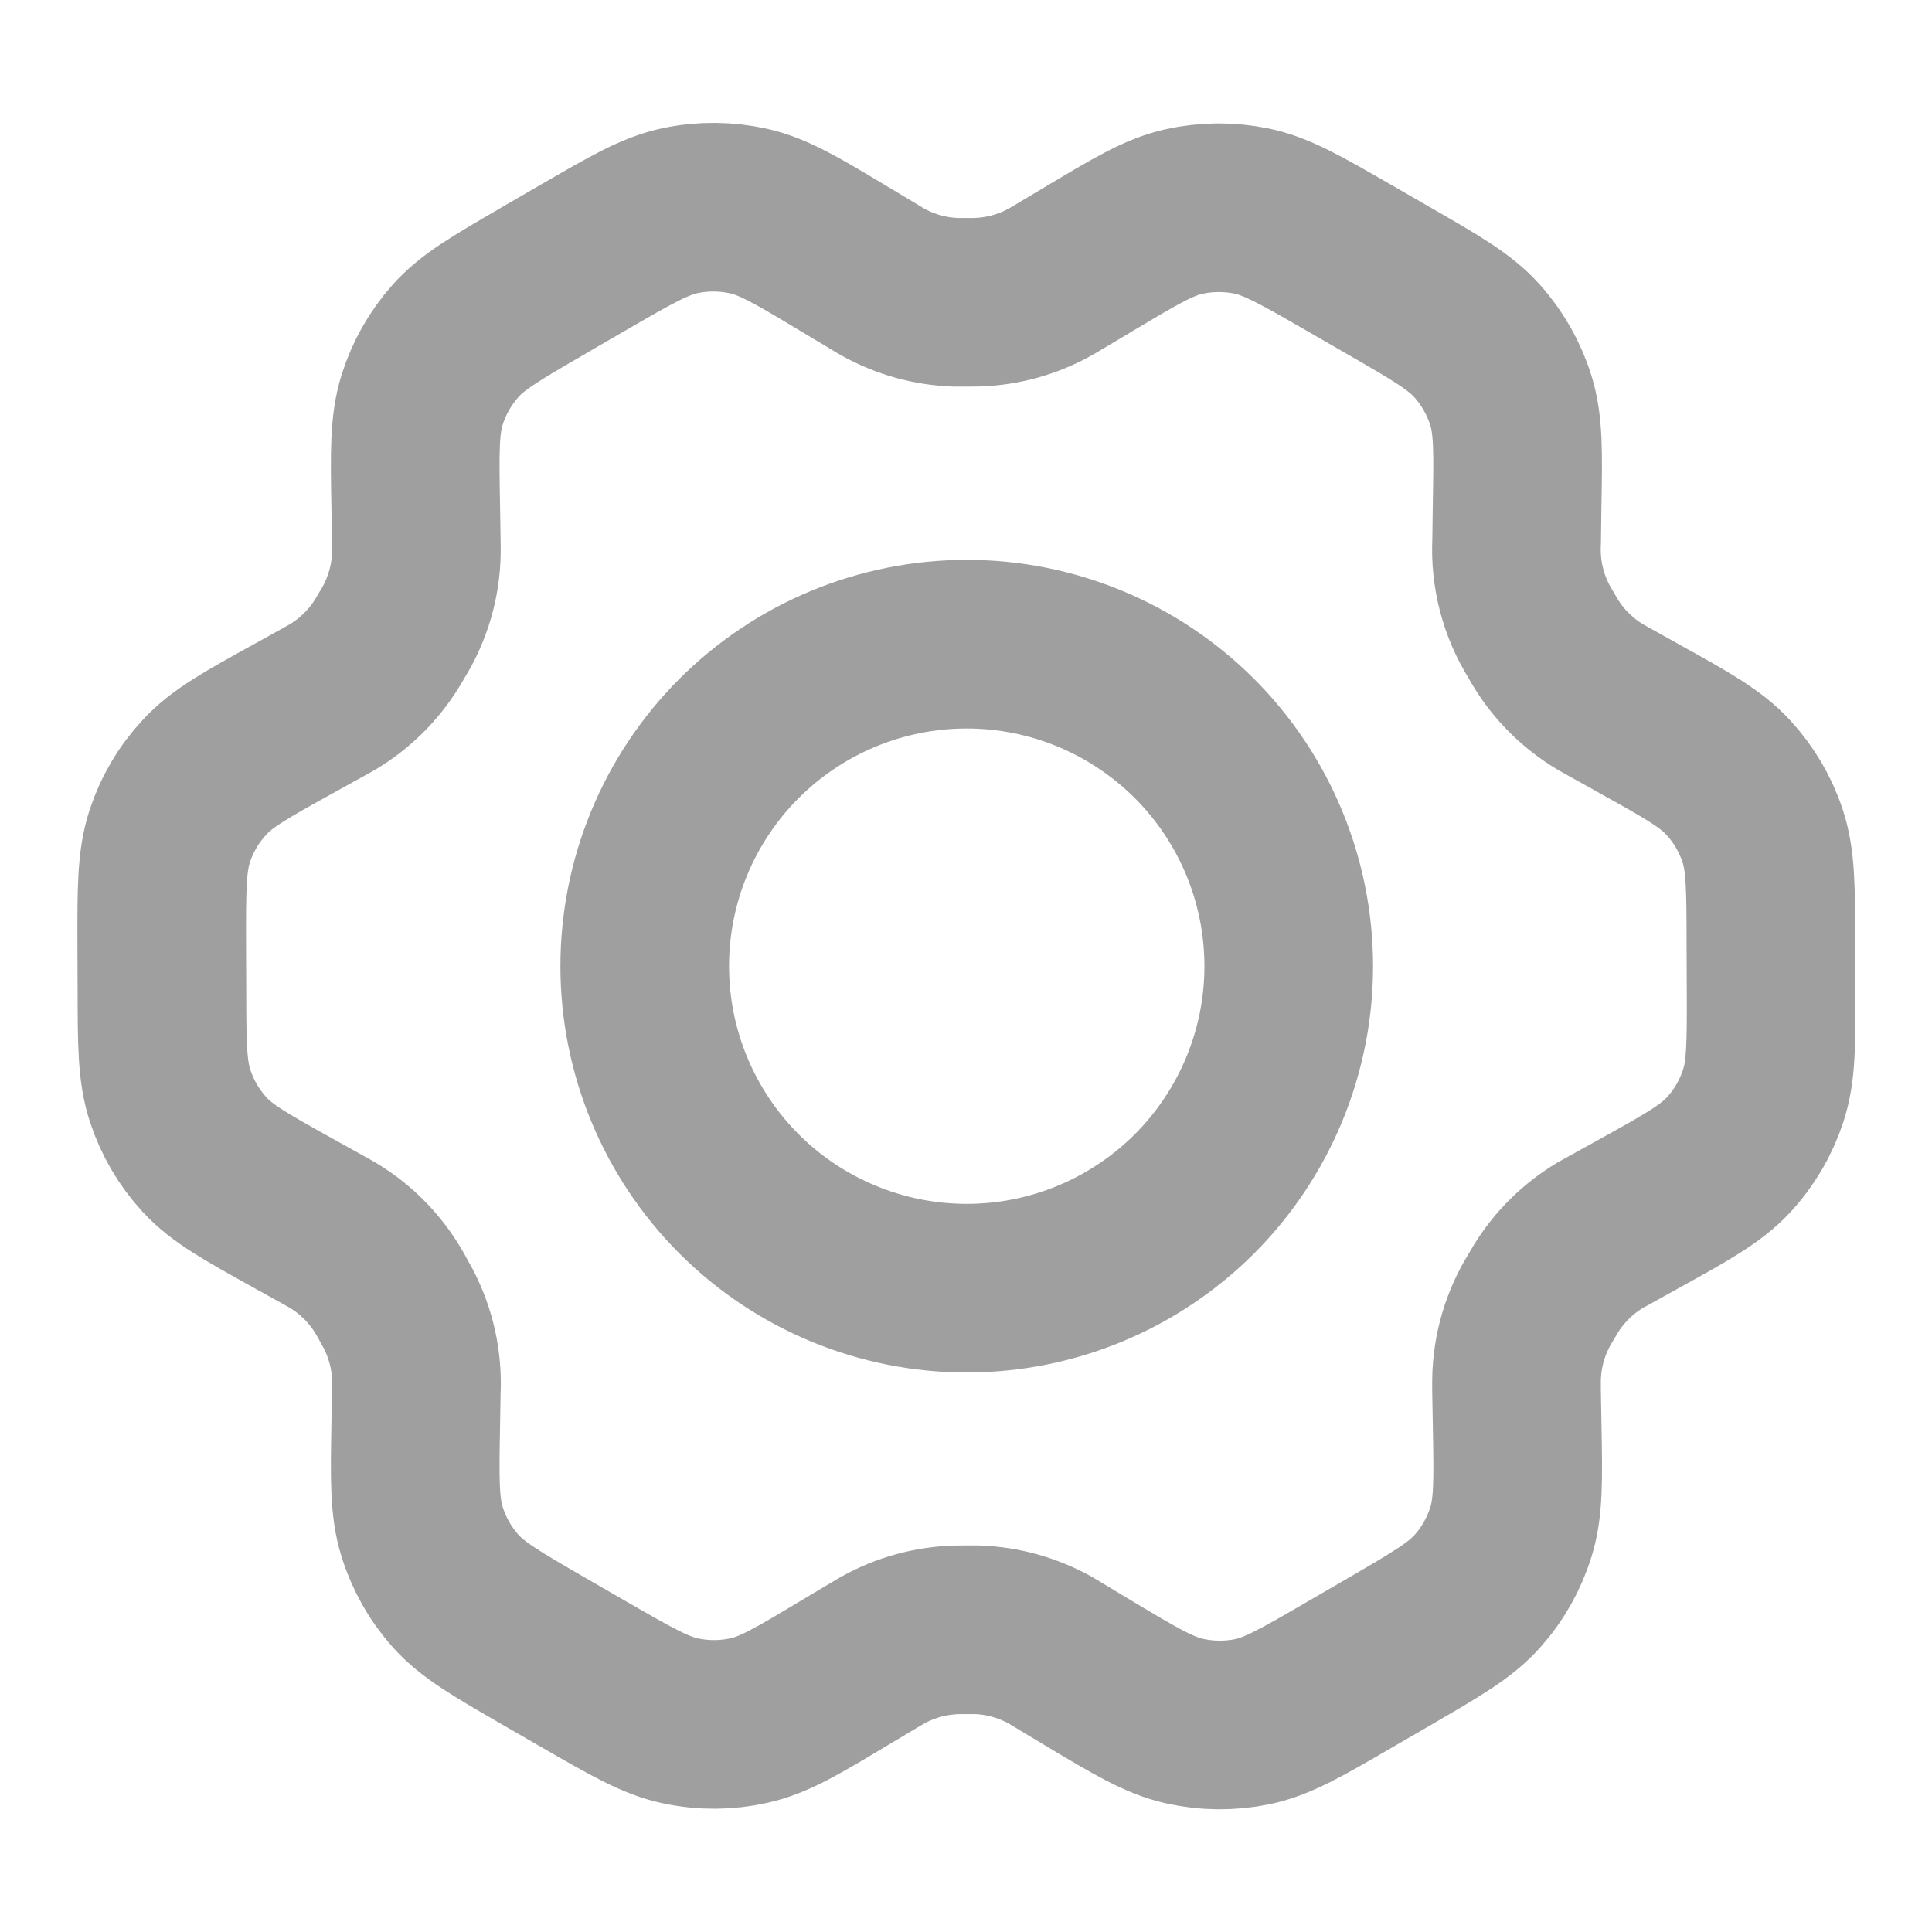 <svg width="21" height="21" viewBox="0 0 21 21" fill="none" xmlns="http://www.w3.org/2000/svg">
<path d="M17.811 7.808L17.491 7.63L17.392 7.574C17.153 7.431 16.952 7.233 16.805 6.996C16.79 6.973 16.776 6.947 16.748 6.898C16.559 6.596 16.467 6.242 16.485 5.886L16.49 5.514C16.501 4.919 16.506 4.62 16.422 4.352C16.348 4.114 16.223 3.894 16.057 3.708C15.87 3.498 15.61 3.348 15.089 3.048L14.657 2.799C14.139 2.501 13.879 2.351 13.604 2.294C13.36 2.244 13.109 2.246 12.866 2.3C12.592 2.362 12.336 2.516 11.824 2.822L11.821 2.824L11.512 3.008C11.463 3.038 11.437 3.052 11.413 3.066C11.169 3.202 10.898 3.276 10.619 3.285C10.591 3.286 10.562 3.286 10.505 3.286L10.392 3.286C10.112 3.277 9.839 3.201 9.595 3.065C9.571 3.052 9.547 3.037 9.498 3.007L9.186 2.82C8.67 2.51 8.412 2.356 8.137 2.294C7.893 2.24 7.641 2.238 7.396 2.289C7.12 2.347 6.861 2.497 6.342 2.798L6.339 2.799L5.912 3.047L5.908 3.05C5.394 3.348 5.135 3.498 4.95 3.707C4.785 3.893 4.661 4.112 4.587 4.35C4.504 4.618 4.508 4.917 4.519 5.516L4.525 5.887C4.525 5.944 4.527 5.972 4.526 5.999C4.522 6.317 4.431 6.628 4.263 6.898C4.234 6.947 4.221 6.971 4.206 6.994C4.059 7.232 3.856 7.431 3.616 7.575L3.518 7.63L3.202 7.805C2.675 8.096 2.412 8.242 2.221 8.451C2.051 8.634 1.923 8.852 1.845 9.089C1.757 9.358 1.757 9.658 1.758 10.26L1.76 10.753C1.761 11.351 1.762 11.649 1.851 11.916C1.929 12.152 2.056 12.368 2.224 12.551C2.415 12.758 2.676 12.903 3.198 13.193L3.511 13.367C3.565 13.397 3.592 13.411 3.617 13.427C3.892 13.591 4.115 13.828 4.265 14.11L4.323 14.215C4.471 14.494 4.541 14.808 4.525 15.123L4.519 15.48C4.508 16.08 4.504 16.381 4.588 16.649C4.662 16.887 4.786 17.107 4.953 17.294C5.14 17.503 5.401 17.653 5.92 17.953L6.353 18.203C6.871 18.501 7.13 18.651 7.406 18.707C7.65 18.758 7.901 18.756 8.144 18.701C8.418 18.64 8.675 18.486 9.188 18.178L9.498 17.993L9.597 17.935C9.84 17.8 10.112 17.725 10.391 17.716L10.505 17.715H10.618C10.896 17.724 11.169 17.8 11.415 17.936L11.495 17.984L11.824 18.182C12.34 18.491 12.598 18.645 12.873 18.707C13.117 18.762 13.369 18.764 13.613 18.714C13.889 18.656 14.15 18.505 14.669 18.203L15.102 17.952C15.616 17.653 15.874 17.503 16.06 17.294C16.226 17.108 16.349 16.889 16.423 16.652C16.506 16.385 16.502 16.089 16.491 15.499L16.484 15.114V15.003C16.488 14.685 16.579 14.374 16.747 14.103L16.804 14.007C16.951 13.769 17.154 13.57 17.394 13.426L17.491 13.373L17.492 13.372L17.808 13.197C18.335 12.905 18.598 12.759 18.79 12.551C18.96 12.367 19.087 12.149 19.165 11.912C19.253 11.645 19.253 11.346 19.251 10.751L19.249 10.249C19.248 9.651 19.247 9.352 19.159 9.085C19.081 8.849 18.953 8.633 18.785 8.451C18.595 8.244 18.334 8.099 17.812 7.809L17.811 7.808Z" stroke="#111111" stroke-opacity="0.4" stroke-width="1.833" stroke-linecap="round" stroke-linejoin="round"/>
<path d="M7.008 10.502C7.008 11.43 7.377 12.32 8.033 12.977C8.689 13.633 9.58 14.002 10.508 14.002C11.436 14.002 12.326 13.633 12.983 12.977C13.639 12.32 14.008 11.43 14.008 10.502C14.008 9.574 13.639 8.683 12.983 8.027C12.326 7.371 11.436 7.002 10.508 7.002C9.58 7.002 8.689 7.371 8.033 8.027C7.377 8.683 7.008 9.574 7.008 10.502Z" stroke="#111111" stroke-opacity="0.4" stroke-width="1.833" stroke-linecap="round" stroke-linejoin="round"/>
</svg>
